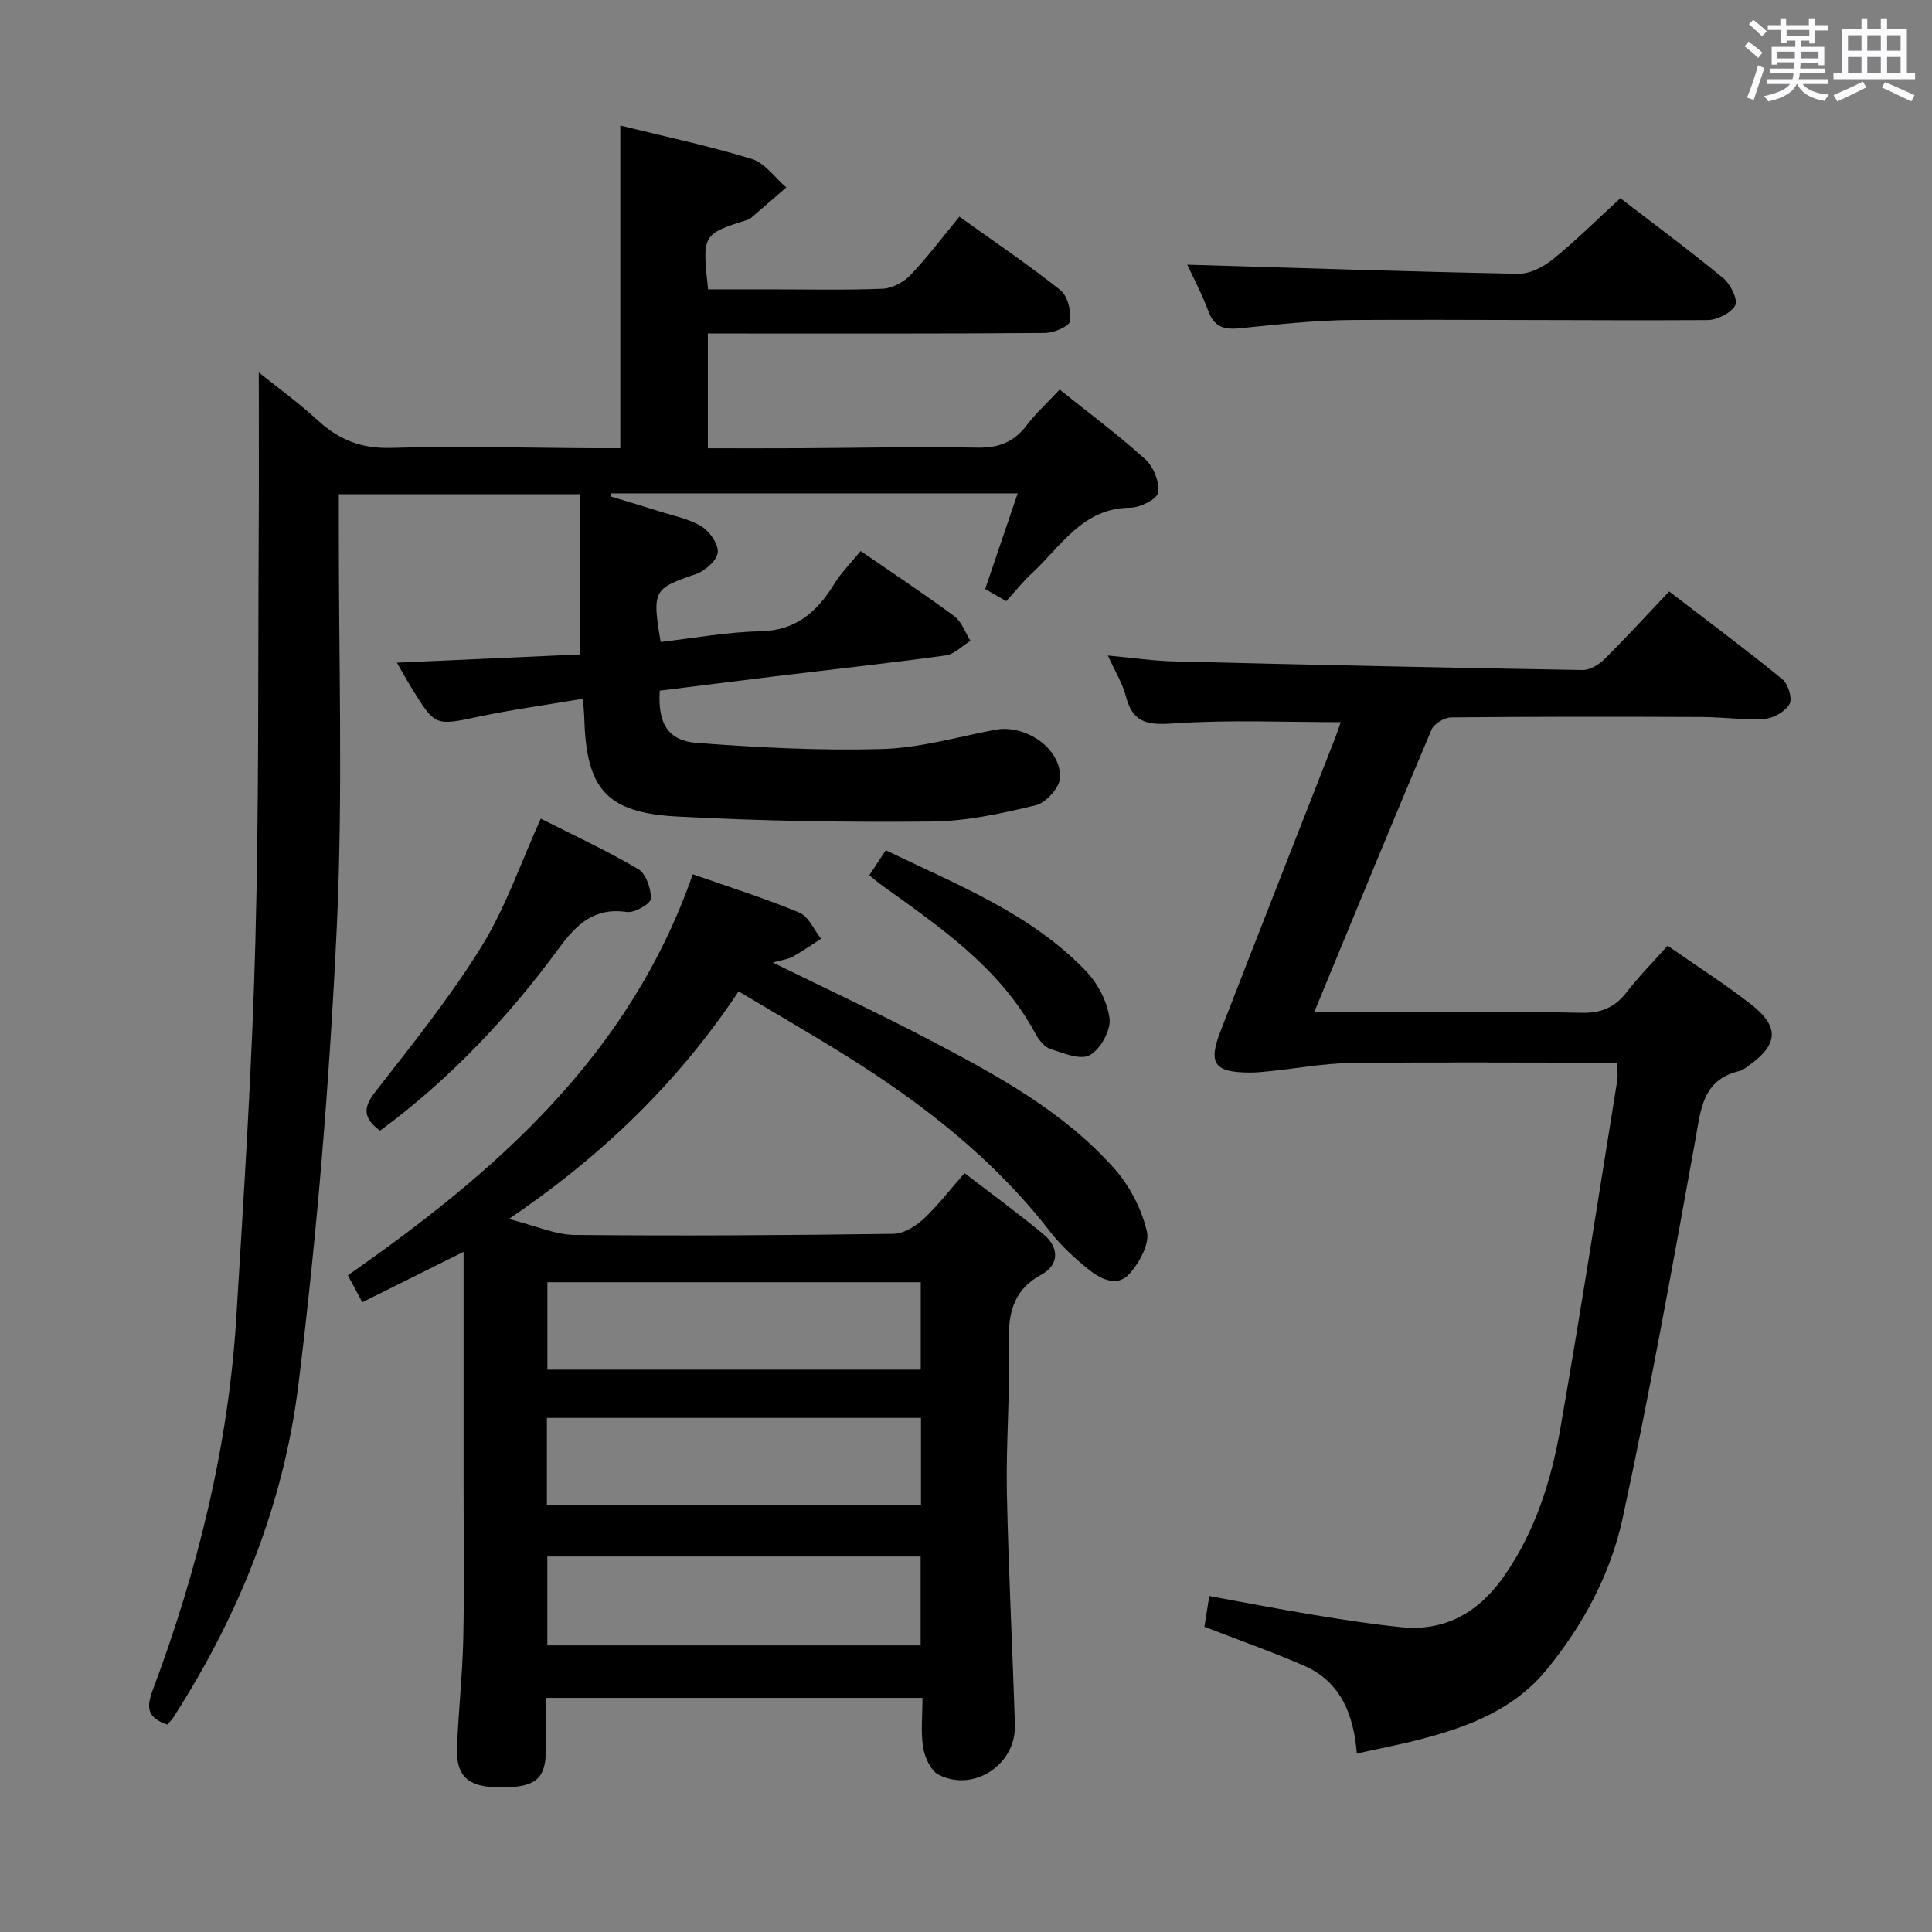 <svg enable-background="new 0 0 400 400" viewBox="0 0 400 400" xmlns="http://www.w3.org/2000/svg"><rect x="0" y="0" width="400" height="400" fill="#808080" stroke="none"/><path d="m361.2 9.6.8-1c.9.7 1.9 1.4 2.9 2.3l-.9 1.1c-1-1-2-1.8-2.8-2.4zm.5 10.6c.9-2.1 1.6-4.3 2.3-6.7.4.2.8.4 1.3.6-.7 2.1-1.5 4.3-2.2 6.6zm.4-15.2.9-.9c1 .8 2 1.6 2.8 2.4l-1 1c-.9-.9-1.8-1.7-2.7-2.5zm12.5-1.2h1.2v1.4h2.7v1.1h-2.7v2.7h-1.2v-.6h-1.8v1.3h4.9v3.8h-1.2v-.5h-3.7c0 .4-.1.9-.1 1.2h5.1v1h-5.2c0 .5-.1.9-.2 1.2h6v1h-5.2c1.1 1.3 2.9 2 5.5 2.2-.4.4-.7.8-.9 1.3-2.9-.5-4.8-1.6-5.7-3.5h-.1c-.8 1.7-2.7 2.9-5.9 3.6-.2-.4-.6-.8-.9-1.1 2.8-.6 4.6-1.4 5.4-2.5h-4.8v-1h5.3c.1-.3.2-.7.2-1.2h-4.9v-1h5c0-.4 0-.8.1-1.3h-3.5v.5h-1.2v-3.7h4.9v-1.3h-1.8v.5h-1.2v-2.7h-2.7v-1h2.6v-1.4h1.2v1.4h4.7v-1.4zm-6.6 8.3h3.6c0-.4 0-.9 0-1.4h-3.6zm1.9-4.6h4.7v-1.3h-4.7zm6.6 3.2h-3.7v1.4h3.7z" fill="#fbfafc"/><path d="m385.3 3.8h1.3v2.2h2.8v-2.2h1.3v2.2h4.1v9.1h1.7v1.3h-16.9v-1.3h1.7v-9.1h4.1v-2.2zm.4 13.1.7 1.2c-1.8.9-3.8 1.9-6 2.9-.2-.4-.5-.8-.8-1.3 2.3-1 4.3-1.9 6.1-2.8zm-3.1-6.4h2.8v-3.2h-2.8zm0 4.6h2.8v-3.3h-2.8zm4-4.6h2.8v-3.2h-2.8zm0 4.6h2.8v-3.3h-2.8zm3.7 1.9c2.1.9 4.1 1.8 6.1 2.7l-.7 1.3c-2.2-1.1-4.2-2-6.1-2.9zm3.2-9.7h-2.8v3.2h2.8v-3.1zm-2.8 7.8h2.8v-3.3h-2.8z" fill="#fbfafc"/><g fill="#010000"><path d="m34.64 357.06c-4.04-1.39-4.42-3.37-3.06-7.02 9.37-25 15.73-50.75 17.36-77.47 1.57-25.72 3.23-51.45 3.92-77.21.78-28.79.54-57.62.71-86.43.06-10.61.01-21.23.01-31.82 3.53 2.84 8.12 6.17 12.27 9.97 4.39 4.02 9.03 5.84 15.2 5.65 13.98-.43 27.98 0 41.98.07 1.78.01 3.57 0 5.4 0 0-22.48 0-44.38 0-66.81 9.04 2.23 18.25 4.18 27.21 6.92 2.73.84 4.79 3.87 7.16 5.9-2.51 2.17-5.01 4.34-7.53 6.5-.12.1-.31.13-.46.18-9.43 3.01-9.43 3.01-8.21 14.42h12.66c7.83 0 15.67.18 23.49-.13 1.96-.08 4.31-1.33 5.7-2.78 3.55-3.72 6.65-7.86 10.18-12.14 7.03 5.04 14.18 9.86 20.91 15.21 1.51 1.2 2.28 4.35 2 6.41-.15 1.07-3.33 2.44-5.15 2.46-21.33.17-42.66.11-63.99.11-1.82 0-3.63 0-5.85 0v23.76c6.42 0 12.84.03 19.27-.01 12.16-.06 24.32-.36 36.48-.12 4.43.09 7.61-1.13 10.26-4.62 1.9-2.5 4.26-4.65 6.83-7.4 6.03 4.84 12.13 9.36 17.74 14.44 1.7 1.54 2.96 4.71 2.65 6.89-.19 1.33-3.72 3.11-5.76 3.12-9.92.07-14.34 8.02-20.4 13.6-1.82 1.68-3.37 3.65-5.29 5.75-1.5-.86-2.87-1.65-4.36-2.51 2.27-6.67 4.43-13.04 6.73-19.8-28.56 0-56.35 0-84.15 0-.07.2-.14.4-.2.61 3.34 1.02 6.7 2 10.03 3.06 3 .96 6.24 1.57 8.86 3.17 1.7 1.04 3.56 3.71 3.36 5.41-.2 1.68-2.64 3.82-4.54 4.47-8.74 2.97-9.09 3.34-7.28 14.04 6.83-.78 13.69-2.07 20.58-2.2 7.45-.14 11.79-4.02 15.37-9.83 1.45-2.36 3.48-4.36 5.46-6.8 6.67 4.59 13.16 8.89 19.41 13.52 1.53 1.13 2.24 3.36 3.33 5.08-1.72 1.04-3.34 2.77-5.16 3.02-11.84 1.63-23.73 2.92-35.6 4.36-7.89.96-15.78 1.97-23.58 2.94-.42 6.72 1.64 10.36 7.71 10.81 12.73.96 25.54 1.63 38.28 1.27 7.85-.22 15.66-2.5 23.46-3.99 6.21-1.18 13.66 3.81 13.43 9.93-.07 2.03-2.92 5.19-5.01 5.7-7.05 1.7-14.33 3.3-21.54 3.37-17.59.17-35.22-.09-52.78-1.04-14.67-.79-18.79-5.79-19.17-20.44-.03-.98-.14-1.96-.28-3.94-7.35 1.24-14.49 2.21-21.52 3.69-9.06 1.91-9.03 2.09-14-6-1.01-1.64-1.94-3.32-3-5.16 13.16-.59 25.7-1.16 37.98-1.71 0-11.63 0-22.22 0-33.16-16.87 0-33.1 0-50 0v5.82c-.06 27.99.89 56.03-.43 83.97-1.5 31.67-4.06 63.36-7.97 94.81-3.06 24.56-12.27 47.48-25.74 68.46-.33.59-.83 1.04-1.37 1.67z"/><path d="m160 199.28c11.37 5.59 22.04 10.56 32.45 16.02 13.86 7.27 27.73 14.76 38.28 26.67 3.17 3.57 5.63 8.35 6.72 12.97.61 2.59-1.59 6.6-3.7 8.88-2.57 2.79-6.05.89-8.54-1.13-2.82-2.3-5.58-4.83-7.8-7.7-11.59-14.96-26.21-26.38-42.1-36.32-7.18-4.49-14.52-8.72-22.39-13.42-12.34 18.55-27.9 33.78-47.56 47.13 5.52 1.39 9.57 3.26 13.64 3.3 21.98.22 43.98.07 65.96-.23 2.11-.03 4.56-1.52 6.2-3.04 2.92-2.68 5.35-5.9 8.54-9.53 5.53 4.26 11.12 8.32 16.41 12.73 3.21 2.68 3.19 6.27-.47 8.27-6.34 3.45-6.94 8.69-6.78 15.05.26 9.97-.59 19.96-.4 29.93.32 16.12 1.18 32.22 1.66 48.34.24 8.16-8.57 13.95-15.8 10.23-1.63-.84-2.85-3.58-3.19-5.62-.52-3.23-.14-6.61-.14-10.28-26.02 0-51.72 0-77.95 0 0 3.68.02 7.13 0 10.59-.03 6.3-2.15 8.02-9.75 7.94-6.36-.06-8.9-2.3-8.67-8.21.28-7.47 1.12-14.93 1.29-22.4.23-10.46.07-20.92.07-31.38 0-14.49 0-28.99 0-43.48 0-1.64 0-3.28 0-5.41-7.16 3.57-13.9 6.92-20.97 10.44-1.09-2.04-1.92-3.6-2.99-5.58 30.72-21.44 58.33-45.54 71.41-83.03 7.55 2.65 14.94 4.97 22.07 7.94 1.91.8 3.01 3.55 4.49 5.41-1.96 1.26-3.86 2.6-5.89 3.73-.96.52-2.17.64-4.1 1.19zm-46.67 84.29h77.3c0-6.26 0-12.16 0-18.1-25.93 0-51.49 0-77.3 0zm-.1 28.08h77.45c0-6.25 0-12.15 0-18.09-25.98 0-51.63 0-77.45 0zm.09 29.01h77.29c0-6.39 0-12.44 0-18.4-25.94 0-51.49 0-77.29 0z"/><path d="m272.08 209.59h19.33c12 0 24-.18 35.99.1 4.08.09 6.92-1.09 9.38-4.27 2.53-3.27 5.47-6.24 8.48-9.62 5.87 4.09 11.73 7.84 17.2 12.08 6.07 4.7 5.75 8.45-.56 12.85-.54.38-1.1.86-1.72 1-7.78 1.81-8.04 8.06-9.19 14.37-4.73 26.12-9.42 52.25-15.03 78.19-2.5 11.54-8.11 22.08-15.74 31.39-6.72 8.19-15.91 11.72-25.66 14.3-4.32 1.15-8.73 1.98-13.64 3.07-.65-7.93-3.24-14.84-10.94-18.19-6.68-2.91-13.57-5.32-20.62-8.05.28-1.77.58-3.66 1.01-6.37 7.27 1.32 14.36 2.71 21.48 3.88 6.06 1 12.13 1.95 18.24 2.57 9.41.96 16.34-3.34 21.53-10.88 6.25-9.1 9.53-19.43 11.4-30.09 4.21-24.02 7.92-48.13 11.81-72.21.16-.97.02-1.99.02-3.7-1.8 0-3.56 0-5.32 0-16.66 0-33.33-.14-49.99.08-5.41.07-10.81 1.08-16.22 1.64-1.49.15-2.98.33-4.47.33-7.4-.02-8.77-1.81-6.17-8.52 7.86-20.28 15.84-40.52 23.76-60.78.46-1.18.84-2.38 1.14-3.24-11.49 0-22.77-.51-33.96.22-5.3.35-8.97.48-10.5-5.52-.67-2.66-2.21-5.1-3.74-8.5 5.2.48 9.57 1.13 13.95 1.23 28.11.69 56.21 1.3 84.32 1.77 1.53.03 3.4-1.13 4.56-2.28 4.48-4.44 8.75-9.11 13.37-13.99 7.97 6.12 15.83 11.97 23.42 18.16 1.21.98 2.14 3.99 1.51 5.13-.85 1.55-3.28 2.96-5.12 3.09-4.28.29-8.62-.36-12.93-.38-17.33-.07-34.66-.09-51.99.08-1.41.01-3.57 1.3-4.09 2.54-8.08 19.1-15.95 38.3-24.3 58.52z"/><path d="m335.48 41.04c6.62 5.09 14.1 10.63 21.28 16.53 1.5 1.24 3.12 4.49 2.51 5.63-.89 1.64-3.77 3.06-5.81 3.07-24.46.13-48.93-.16-73.39-.02-7.78.05-15.57.92-23.32 1.71-3.23.33-5.32-.19-6.56-3.51-1.4-3.72-3.27-7.25-4.38-9.65 22.52.66 45.53 1.44 68.55 1.88 2.42.05 5.26-1.46 7.24-3.07 4.73-3.85 9.1-8.19 13.88-12.57z"/><path d="m78.68 234.1c-3.54-2.64-3.53-4.78-.99-8.04 7.64-9.81 15.49-19.57 22.01-30.11 5-8.09 8.13-17.34 12.26-26.46 6.66 3.37 13.6 6.58 20.16 10.44 1.62.95 2.69 4.06 2.64 6.14-.03 1.02-3.36 2.98-4.95 2.75-6.78-.98-10.38 2.46-14.11 7.53-10.47 14.24-22.52 27.07-37.02 37.75z"/><path d="m179.98 181.22c1.19-1.81 2.17-3.31 3.41-5.19 14.61 7.1 29.91 12.99 41.44 25.01 2.47 2.58 4.48 6.41 4.89 9.88.29 2.43-1.9 6.31-4.1 7.54-1.92 1.07-5.49-.41-8.15-1.29-1.25-.41-2.41-1.88-3.09-3.15-7.29-13.57-19.57-21.93-31.59-30.58-.81-.57-1.56-1.22-2.81-2.22z"/></g></svg>